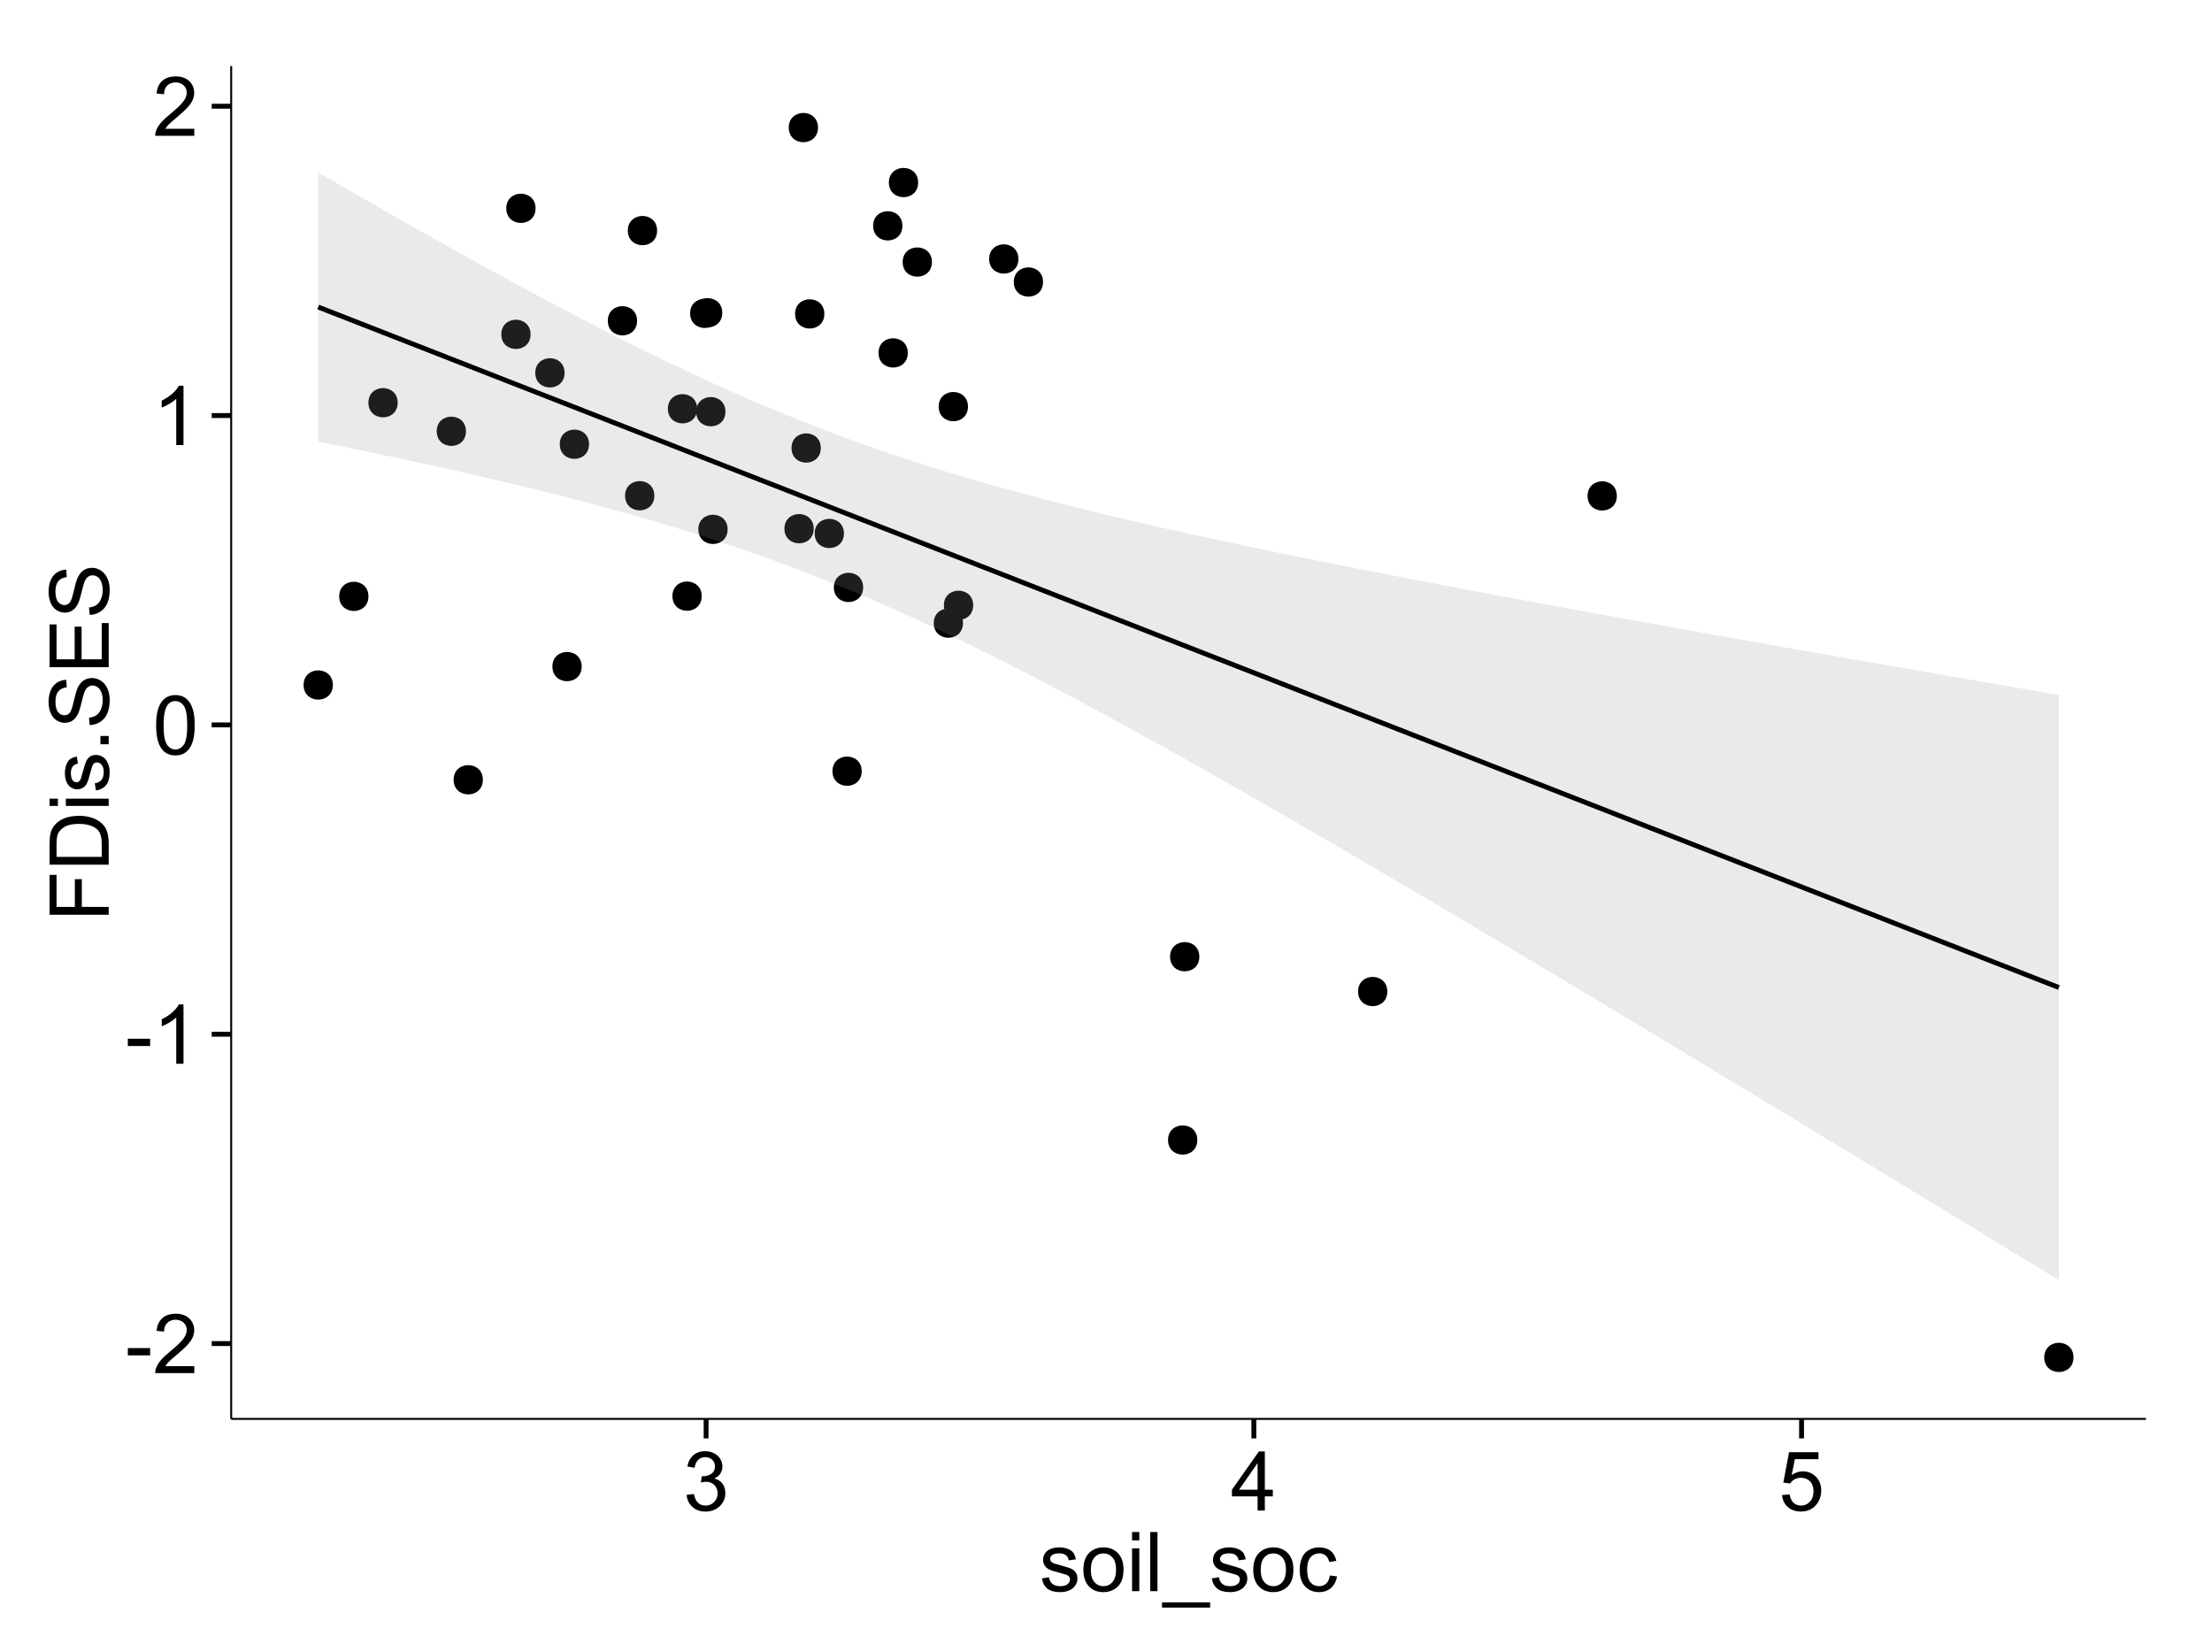 <?xml version="1.0" encoding="UTF-8"?>
<svg xmlns="http://www.w3.org/2000/svg" xmlns:xlink="http://www.w3.org/1999/xlink" width="482pt" height="360pt" viewBox="0 0 482 360" version="1.1">
<defs>
<g>
<symbol overflow="visible" id="glyph0-0">
<path style="stroke:none;" d="M 0.57 -3.867 L 0.57 -5.457 L 5.43 -5.457 L 5.43 -3.867 Z M 0.57 -3.867 "/>
</symbol>
<symbol overflow="visible" id="glyph0-1">
<path style="stroke:none;" d="M 9.062 -1.52 L 9.062 0 L 0.547 0 C 0.531 -0.379 0.594 -0.742 0.73 -1.098 C 0.945 -1.676 1.293 -2.25 1.77 -2.812 C 2.246 -3.375 2.934 -4.023 3.84 -4.766 C 5.238 -5.906 6.188 -6.816 6.68 -7.492 C 7.172 -8.16 7.418 -8.793 7.418 -9.395 C 7.418 -10.02 7.191 -10.551 6.746 -10.98 C 6.293 -11.41 5.711 -11.625 4.992 -11.629 C 4.23 -11.625 3.621 -11.395 3.164 -10.941 C 2.703 -10.48 2.469 -9.848 2.469 -9.043 L 0.844 -9.211 C 0.953 -10.422 1.371 -11.344 2.102 -11.984 C 2.824 -12.617 3.801 -12.938 5.027 -12.938 C 6.262 -12.938 7.238 -12.594 7.961 -11.91 C 8.68 -11.223 9.039 -10.371 9.043 -9.359 C 9.039 -8.84 8.934 -8.336 8.727 -7.84 C 8.512 -7.34 8.164 -6.812 7.676 -6.266 C 7.188 -5.711 6.375 -4.957 5.238 -4 C 4.285 -3.199 3.676 -2.66 3.41 -2.379 C 3.141 -2.094 2.918 -1.805 2.742 -1.52 Z M 9.062 -1.52 "/>
</symbol>
<symbol overflow="visible" id="glyph0-2">
<path style="stroke:none;" d="M 6.707 0 L 5.125 0 L 5.125 -10.082 C 4.742 -9.715 4.242 -9.352 3.625 -8.988 C 3.004 -8.625 2.449 -8.352 1.961 -8.172 L 1.961 -9.703 C 2.844 -10.117 3.617 -10.621 4.281 -11.215 C 4.941 -11.805 5.41 -12.379 5.688 -12.938 L 6.707 -12.938 Z M 6.707 0 "/>
</symbol>
<symbol overflow="visible" id="glyph0-3">
<path style="stroke:none;" d="M 0.746 -6.355 C 0.742 -7.875 0.898 -9.102 1.215 -10.031 C 1.527 -10.961 1.996 -11.676 2.613 -12.18 C 3.23 -12.684 4.008 -12.938 4.949 -12.938 C 5.637 -12.938 6.242 -12.797 6.766 -12.52 C 7.285 -12.238 7.715 -11.836 8.059 -11.316 C 8.395 -10.789 8.664 -10.152 8.859 -9.398 C 9.051 -8.645 9.145 -7.629 9.148 -6.355 C 9.145 -4.84 8.992 -3.617 8.684 -2.691 C 8.371 -1.762 7.906 -1.047 7.289 -0.539 C 6.672 -0.035 5.891 0.215 4.949 0.219 C 3.703 0.215 2.727 -0.227 2.023 -1.117 C 1.168 -2.188 0.742 -3.934 0.746 -6.355 Z M 2.375 -6.355 C 2.371 -4.234 2.621 -2.824 3.117 -2.129 C 3.609 -1.426 4.219 -1.078 4.949 -1.082 C 5.672 -1.078 6.281 -1.43 6.781 -2.137 C 7.273 -2.836 7.523 -4.242 7.523 -6.355 C 7.523 -8.473 7.273 -9.883 6.781 -10.582 C 6.281 -11.277 5.664 -11.625 4.93 -11.629 C 4.199 -11.625 3.621 -11.316 3.191 -10.703 C 2.645 -9.918 2.371 -8.469 2.375 -6.355 Z M 2.375 -6.355 "/>
</symbol>
<symbol overflow="visible" id="glyph0-4">
<path style="stroke:none;" d="M 0.758 -3.402 L 2.336 -3.613 C 2.516 -2.711 2.824 -2.062 3.266 -1.672 C 3.699 -1.273 4.23 -1.078 4.859 -1.082 C 5.602 -1.078 6.23 -1.336 6.746 -1.855 C 7.254 -2.367 7.512 -3.004 7.516 -3.77 C 7.512 -4.492 7.273 -5.094 6.801 -5.566 C 6.324 -6.035 5.723 -6.27 4.992 -6.273 C 4.691 -6.27 4.316 -6.211 3.875 -6.102 L 4.051 -7.488 C 4.152 -7.473 4.238 -7.465 4.305 -7.469 C 4.977 -7.465 5.582 -7.641 6.125 -7.996 C 6.66 -8.344 6.93 -8.887 6.934 -9.625 C 6.93 -10.199 6.734 -10.68 6.344 -11.062 C 5.949 -11.445 5.441 -11.637 4.824 -11.637 C 4.207 -11.637 3.695 -11.441 3.285 -11.055 C 2.875 -10.668 2.613 -10.09 2.496 -9.316 L 0.914 -9.598 C 1.105 -10.656 1.543 -11.477 2.23 -12.062 C 2.914 -12.645 3.766 -12.938 4.789 -12.938 C 5.488 -12.938 6.137 -12.785 6.73 -12.484 C 7.32 -12.18 7.773 -11.77 8.09 -11.25 C 8.402 -10.727 8.559 -10.172 8.562 -9.59 C 8.559 -9.031 8.41 -8.523 8.113 -8.066 C 7.812 -7.609 7.371 -7.246 6.785 -6.977 C 7.547 -6.801 8.137 -6.438 8.562 -5.883 C 8.98 -5.328 9.191 -4.633 9.195 -3.805 C 9.191 -2.676 8.781 -1.723 7.965 -0.945 C 7.141 -0.164 6.105 0.223 4.852 0.227 C 3.719 0.223 2.777 -0.109 2.035 -0.781 C 1.285 -1.453 0.859 -2.328 0.758 -3.402 Z M 0.758 -3.402 "/>
</symbol>
<symbol overflow="visible" id="glyph0-5">
<path style="stroke:none;" d="M 5.82 0 L 5.82 -3.086 L 0.227 -3.086 L 0.227 -4.535 L 6.109 -12.883 L 7.398 -12.883 L 7.398 -4.535 L 9.141 -4.535 L 9.141 -3.086 L 7.398 -3.086 L 7.398 0 Z M 5.82 -4.535 L 5.82 -10.344 L 1.785 -4.535 Z M 5.82 -4.535 "/>
</symbol>
<symbol overflow="visible" id="glyph0-6">
<path style="stroke:none;" d="M 0.746 -3.375 L 2.406 -3.516 C 2.527 -2.707 2.812 -2.098 3.266 -1.691 C 3.711 -1.281 4.254 -1.078 4.887 -1.082 C 5.648 -1.078 6.293 -1.363 6.82 -1.941 C 7.344 -2.512 7.605 -3.273 7.609 -4.227 C 7.605 -5.125 7.352 -5.84 6.848 -6.363 C 6.34 -6.883 5.676 -7.141 4.859 -7.145 C 4.344 -7.141 3.887 -7.027 3.48 -6.797 C 3.07 -6.566 2.746 -6.266 2.516 -5.898 L 1.027 -6.09 L 2.277 -12.711 L 8.684 -12.711 L 8.684 -11.195 L 3.543 -11.195 L 2.848 -7.734 C 3.621 -8.273 4.43 -8.543 5.281 -8.543 C 6.402 -8.543 7.352 -8.152 8.129 -7.371 C 8.898 -6.59 9.285 -5.586 9.289 -4.367 C 9.285 -3.195 8.945 -2.188 8.27 -1.344 C 7.441 -0.301 6.316 0.215 4.887 0.219 C 3.715 0.215 2.758 -0.109 2.016 -0.766 C 1.273 -1.418 0.848 -2.289 0.746 -3.375 Z M 0.746 -3.375 "/>
</symbol>
<symbol overflow="visible" id="glyph0-7">
<path style="stroke:none;" d="M 0.555 -2.785 L 2.117 -3.031 C 2.203 -2.402 2.449 -1.922 2.852 -1.59 C 3.25 -1.254 3.812 -1.09 4.535 -1.09 C 5.262 -1.09 5.801 -1.234 6.152 -1.531 C 6.504 -1.824 6.68 -2.172 6.68 -2.574 C 6.68 -2.926 6.523 -3.207 6.215 -3.418 C 5.996 -3.555 5.457 -3.734 4.598 -3.953 C 3.434 -4.246 2.629 -4.5 2.184 -4.715 C 1.734 -4.926 1.395 -5.223 1.164 -5.602 C 0.93 -5.98 0.812 -6.398 0.816 -6.855 C 0.812 -7.27 0.91 -7.652 1.102 -8.012 C 1.293 -8.363 1.551 -8.66 1.883 -8.895 C 2.125 -9.074 2.461 -9.227 2.887 -9.355 C 3.309 -9.48 3.766 -9.543 4.254 -9.547 C 4.984 -9.543 5.625 -9.438 6.184 -9.23 C 6.734 -9.016 7.145 -8.73 7.41 -8.371 C 7.672 -8.008 7.852 -7.527 7.953 -6.926 L 6.406 -6.715 C 6.332 -7.195 6.129 -7.57 5.793 -7.84 C 5.453 -8.105 4.977 -8.238 4.367 -8.242 C 3.637 -8.238 3.121 -8.117 2.812 -7.883 C 2.5 -7.641 2.344 -7.359 2.348 -7.039 C 2.344 -6.832 2.406 -6.648 2.539 -6.484 C 2.664 -6.312 2.867 -6.172 3.148 -6.062 C 3.301 -6.004 3.766 -5.871 4.543 -5.66 C 5.66 -5.359 6.441 -5.113 6.887 -4.926 C 7.324 -4.734 7.672 -4.457 7.926 -4.094 C 8.176 -3.73 8.301 -3.281 8.305 -2.742 C 8.301 -2.215 8.148 -1.719 7.844 -1.254 C 7.535 -0.785 7.09 -0.422 6.512 -0.172 C 5.926 0.086 5.27 0.211 4.543 0.211 C 3.328 0.211 2.406 -0.039 1.77 -0.543 C 1.133 -1.047 0.727 -1.793 0.555 -2.785 Z M 0.555 -2.785 "/>
</symbol>
<symbol overflow="visible" id="glyph0-8">
<path style="stroke:none;" d="M 0.598 -4.668 C 0.598 -6.391 1.078 -7.672 2.039 -8.508 C 2.84 -9.199 3.816 -9.543 4.977 -9.547 C 6.254 -9.543 7.305 -9.125 8.121 -8.285 C 8.934 -7.441 9.34 -6.277 9.344 -4.797 C 9.34 -3.594 9.16 -2.648 8.801 -1.961 C 8.441 -1.27 7.914 -0.734 7.227 -0.359 C 6.535 0.023 5.785 0.211 4.977 0.211 C 3.664 0.211 2.609 -0.207 1.805 -1.047 C 1 -1.883 0.598 -3.09 0.598 -4.668 Z M 2.223 -4.668 C 2.219 -3.469 2.48 -2.574 3.004 -1.98 C 3.523 -1.387 4.18 -1.09 4.977 -1.09 C 5.758 -1.09 6.41 -1.387 6.934 -1.984 C 7.453 -2.582 7.715 -3.492 7.719 -4.719 C 7.715 -5.871 7.453 -6.746 6.93 -7.344 C 6.402 -7.934 5.75 -8.23 4.977 -8.234 C 4.18 -8.23 3.523 -7.938 3.004 -7.348 C 2.48 -6.754 2.219 -5.859 2.223 -4.668 Z M 2.223 -4.668 "/>
</symbol>
<symbol overflow="visible" id="glyph0-9">
<path style="stroke:none;" d="M 1.195 -11.066 L 1.195 -12.883 L 2.777 -12.883 L 2.777 -11.066 Z M 1.195 0 L 1.195 -9.336 L 2.777 -9.336 L 2.777 0 Z M 1.195 0 "/>
</symbol>
<symbol overflow="visible" id="glyph0-10">
<path style="stroke:none;" d="M 1.152 0 L 1.152 -12.883 L 2.734 -12.883 L 2.734 0 Z M 1.152 0 "/>
</symbol>
<symbol overflow="visible" id="glyph0-11">
<path style="stroke:none;" d="M -0.273 3.578 L -0.273 2.434 L 10.211 2.434 L 10.211 3.578 Z M -0.273 3.578 "/>
</symbol>
<symbol overflow="visible" id="glyph0-12">
<path style="stroke:none;" d="M 7.277 -3.418 L 8.832 -3.219 C 8.66 -2.141 8.227 -1.301 7.527 -0.699 C 6.824 -0.09 5.965 0.211 4.949 0.211 C 3.668 0.211 2.641 -0.203 1.867 -1.039 C 1.09 -1.871 0.703 -3.07 0.703 -4.633 C 0.703 -5.637 0.867 -6.52 1.203 -7.277 C 1.531 -8.031 2.039 -8.598 2.727 -8.977 C 3.406 -9.355 4.152 -9.543 4.957 -9.547 C 5.969 -9.543 6.797 -9.289 7.441 -8.777 C 8.086 -8.262 8.5 -7.531 8.684 -6.594 L 7.145 -6.355 C 6.996 -6.98 6.738 -7.453 6.367 -7.77 C 5.992 -8.082 5.543 -8.238 5.02 -8.242 C 4.219 -8.238 3.57 -7.953 3.074 -7.387 C 2.574 -6.812 2.324 -5.91 2.328 -4.676 C 2.324 -3.422 2.566 -2.508 3.047 -1.941 C 3.527 -1.371 4.152 -1.09 4.93 -1.09 C 5.547 -1.09 6.066 -1.277 6.484 -1.66 C 6.898 -2.039 7.164 -2.625 7.277 -3.418 Z M 7.277 -3.418 "/>
</symbol>
<symbol overflow="visible" id="glyph1-0">
<path style="stroke:none;" d="M 0 -1.477 L -12.883 -1.477 L -12.883 -10.168 L -11.363 -10.168 L -11.363 -3.184 L -7.375 -3.184 L -7.375 -9.227 L -5.852 -9.227 L -5.852 -3.184 L 0 -3.18 Z M 0 -1.477 "/>
</symbol>
<symbol overflow="visible" id="glyph1-1">
<path style="stroke:none;" d="M 0 -1.391 L -12.883 -1.391 L -12.883 -5.828 C -12.879 -6.828 -12.816 -7.594 -12.699 -8.121 C -12.527 -8.855 -12.223 -9.484 -11.777 -10.012 C -11.199 -10.688 -10.465 -11.195 -9.574 -11.535 C -8.68 -11.867 -7.656 -12.035 -6.512 -12.039 C -5.527 -12.035 -4.66 -11.922 -3.91 -11.695 C -3.152 -11.469 -2.527 -11.176 -2.035 -10.816 C -1.535 -10.457 -1.145 -10.066 -0.863 -9.645 C -0.574 -9.219 -0.359 -8.703 -0.219 -8.105 C -0.07 -7.504 0 -6.816 0 -6.039 Z M -1.52 -3.094 L -1.52 -5.844 C -1.516 -6.688 -1.598 -7.355 -1.758 -7.844 C -1.914 -8.324 -2.137 -8.711 -2.426 -9 C -2.828 -9.402 -3.371 -9.715 -4.055 -9.941 C -4.734 -10.164 -5.562 -10.277 -6.539 -10.281 C -7.887 -10.277 -8.922 -10.055 -9.645 -9.617 C -10.367 -9.172 -10.852 -8.637 -11.102 -8.008 C -11.273 -7.547 -11.359 -6.812 -11.363 -5.801 L -11.363 -3.094 Z M -1.52 -3.094 "/>
</symbol>
<symbol overflow="visible" id="glyph1-2">
<path style="stroke:none;" d="M -11.066 -1.195 L -12.883 -1.195 L -12.883 -2.777 L -11.066 -2.777 Z M 0 -1.195 L -9.336 -1.195 L -9.336 -2.777 L 0 -2.777 Z M 0 -1.195 "/>
</symbol>
<symbol overflow="visible" id="glyph1-3">
<path style="stroke:none;" d="M -2.785 -0.555 L -3.031 -2.117 C -2.402 -2.203 -1.922 -2.449 -1.59 -2.852 C -1.254 -3.25 -1.09 -3.812 -1.09 -4.535 C -1.09 -5.262 -1.234 -5.801 -1.531 -6.152 C -1.824 -6.504 -2.172 -6.68 -2.574 -6.68 C -2.926 -6.68 -3.207 -6.523 -3.418 -6.215 C -3.555 -5.996 -3.734 -5.457 -3.953 -4.598 C -4.246 -3.434 -4.5 -2.629 -4.715 -2.184 C -4.926 -1.734 -5.223 -1.395 -5.602 -1.164 C -5.98 -0.93 -6.398 -0.812 -6.855 -0.816 C -7.27 -0.812 -7.652 -0.91 -8.012 -1.102 C -8.363 -1.293 -8.66 -1.551 -8.895 -1.883 C -9.074 -2.125 -9.227 -2.461 -9.355 -2.887 C -9.48 -3.309 -9.543 -3.766 -9.547 -4.254 C -9.543 -4.984 -9.438 -5.625 -9.23 -6.184 C -9.016 -6.734 -8.73 -7.145 -8.371 -7.41 C -8.008 -7.672 -7.527 -7.852 -6.926 -7.953 L -6.715 -6.406 C -7.195 -6.332 -7.57 -6.129 -7.84 -5.797 C -8.105 -5.457 -8.238 -4.98 -8.242 -4.367 C -8.238 -3.637 -8.117 -3.121 -7.883 -2.812 C -7.641 -2.5 -7.359 -2.344 -7.039 -2.348 C -6.832 -2.344 -6.648 -2.406 -6.484 -2.539 C -6.312 -2.664 -6.172 -2.867 -6.062 -3.148 C -6.004 -3.301 -5.871 -3.766 -5.66 -4.543 C -5.359 -5.66 -5.113 -6.441 -4.926 -6.887 C -4.734 -7.324 -4.457 -7.672 -4.094 -7.926 C -3.73 -8.176 -3.281 -8.301 -2.742 -8.305 C -2.211 -8.301 -1.711 -8.148 -1.25 -7.844 C -0.781 -7.535 -0.422 -7.09 -0.172 -6.512 C 0.086 -5.926 0.211 -5.27 0.211 -4.543 C 0.211 -3.328 -0.039 -2.406 -0.543 -1.77 C -1.047 -1.133 -1.793 -0.727 -2.785 -0.555 Z M -2.785 -0.555 "/>
</symbol>
<symbol overflow="visible" id="glyph1-4">
<path style="stroke:none;" d="M 0 -1.633 L -1.801 -1.633 L -1.801 -3.438 L 0 -3.438 Z M 0 -1.633 "/>
</symbol>
<symbol overflow="visible" id="glyph1-5">
<path style="stroke:none;" d="M -4.141 -0.809 L -4.281 -2.418 C -3.633 -2.492 -3.102 -2.668 -2.691 -2.949 C -2.277 -3.223 -1.945 -3.656 -1.691 -4.246 C -1.434 -4.828 -1.305 -5.488 -1.309 -6.223 C -1.305 -6.871 -1.402 -7.445 -1.598 -7.945 C -1.789 -8.441 -2.055 -8.809 -2.395 -9.055 C -2.727 -9.297 -3.094 -9.422 -3.496 -9.422 C -3.898 -9.422 -4.25 -9.305 -4.555 -9.07 C -4.852 -8.836 -5.105 -8.449 -5.316 -7.91 C -5.449 -7.562 -5.66 -6.797 -5.945 -5.613 C -6.227 -4.43 -6.496 -3.602 -6.75 -3.129 C -7.07 -2.512 -7.469 -2.051 -7.949 -1.754 C -8.422 -1.449 -8.957 -1.301 -9.555 -1.301 C -10.203 -1.301 -10.812 -1.484 -11.379 -1.855 C -11.941 -2.223 -12.367 -2.762 -12.664 -3.473 C -12.953 -4.18 -13.102 -4.969 -13.105 -5.836 C -13.102 -6.789 -12.945 -7.629 -12.641 -8.363 C -12.328 -9.09 -11.879 -9.652 -11.285 -10.043 C -10.688 -10.434 -10.008 -10.645 -9.254 -10.68 L -9.133 -9.043 C -9.941 -8.953 -10.555 -8.656 -10.977 -8.152 C -11.391 -7.641 -11.602 -6.895 -11.602 -5.906 C -11.602 -4.875 -11.41 -4.121 -11.035 -3.652 C -10.652 -3.176 -10.199 -2.941 -9.668 -2.945 C -9.203 -2.941 -8.82 -3.109 -8.523 -3.445 C -8.223 -3.773 -7.918 -4.629 -7.605 -6.016 C -7.293 -7.398 -7.02 -8.348 -6.785 -8.867 C -6.438 -9.613 -5.996 -10.168 -5.469 -10.527 C -4.938 -10.883 -4.328 -11.062 -3.637 -11.066 C -2.949 -11.062 -2.305 -10.867 -1.699 -10.477 C -1.09 -10.082 -0.617 -9.516 -0.285 -8.781 C 0.051 -8.043 0.215 -7.215 0.219 -6.301 C 0.215 -5.133 0.051 -4.156 -0.289 -3.371 C -0.625 -2.578 -1.137 -1.961 -1.824 -1.516 C -2.504 -1.066 -3.277 -0.832 -4.141 -0.809 Z M -4.141 -0.809 "/>
</symbol>
<symbol overflow="visible" id="glyph1-6">
<path style="stroke:none;" d="M 0 -1.422 L -12.883 -1.426 L -12.883 -10.742 L -11.363 -10.742 L -11.363 -3.129 L -7.418 -3.129 L -7.418 -10.258 L -5.906 -10.258 L -5.906 -3.129 L -1.52 -3.129 L -1.52 -11.039 L 0 -11.039 Z M 0 -1.422 "/>
</symbol>
</g>
<clipPath id="clip1">
  <path d="M 50.375 14.398 L 468.598 14.398 L 468.598 310.164 L 50.375 310.164 Z M 50.375 14.398 "/>
</clipPath>
</defs>
<g id="surface4561">
<rect x="0" y="0" width="482" height="360" style="fill:rgb(100%,100%,100%);fill-opacity:1;stroke:none;"/>
<rect x="0" y="0" width="482" height="360" style="fill:rgb(100%,100%,100%);fill-opacity:1;stroke:none;"/>
<path style="fill:none;stroke-width:1.063;stroke-linecap:round;stroke-linejoin:round;stroke:rgb(100%,100%,100%);stroke-opacity:1;stroke-miterlimit:10;" d="M 0 360 L 482 360 L 482 0 L 0 0 Z M 0 360 "/>
<g clip-path="url(#clip1)" clip-rule="nonzero">
<path style=" stroke:none;fill-rule:nonzero;fill:rgb(100%,100%,100%);fill-opacity:1;" d="M 50.375 309.168 L 467.598 309.168 L 467.598 14.402 L 50.375 14.402 Z M 50.375 309.168 "/>
<path style=" stroke:none;fill-rule:nonzero;fill:rgb(0%,0%,0%);fill-opacity:1;" d="M 301.238 216.047 C 301.238 218.879 296.984 218.879 296.984 216.047 C 296.984 213.211 301.238 213.211 301.238 216.047 "/>
<path style=" stroke:none;fill-rule:nonzero;fill:rgb(0%,0%,0%);fill-opacity:1;" d="M 202.008 57.102 C 202.008 59.934 197.758 59.934 197.758 57.102 C 197.758 54.266 202.008 54.266 202.008 57.102 "/>
<path style=" stroke:none;fill-rule:nonzero;fill:rgb(0%,0%,0%);fill-opacity:1;" d="M 210.992 131.887 C 210.992 134.723 206.738 134.723 206.738 131.887 C 206.738 129.055 210.992 129.055 210.992 131.887 "/>
<path style=" stroke:none;fill-rule:nonzero;fill:rgb(0%,0%,0%);fill-opacity:1;" d="M 226.219 61.449 C 226.219 64.281 221.969 64.281 221.969 61.449 C 221.969 58.613 226.219 58.613 226.219 61.449 "/>
<path style=" stroke:none;fill-rule:nonzero;fill:rgb(0%,0%,0%);fill-opacity:1;" d="M 137.758 69.898 C 137.758 72.73 133.508 72.73 133.508 69.898 C 133.508 67.062 137.758 67.062 137.758 69.898 "/>
<path style=" stroke:none;fill-rule:nonzero;fill:rgb(0%,0%,0%);fill-opacity:1;" d="M 121.957 81.238 C 121.957 84.074 117.703 84.074 117.703 81.238 C 117.703 78.406 121.957 78.406 121.957 81.238 "/>
<path style=" stroke:none;fill-rule:nonzero;fill:rgb(0%,0%,0%);fill-opacity:1;" d="M 142.121 50.246 C 142.121 53.078 137.867 53.078 137.867 50.246 C 137.867 47.41 142.121 47.41 142.121 50.246 "/>
<path style=" stroke:none;fill-rule:nonzero;fill:rgb(0%,0%,0%);fill-opacity:1;" d="M 260.277 208.457 C 260.277 211.293 256.023 211.293 256.023 208.457 C 256.023 205.621 260.277 205.621 260.277 208.457 "/>
<path style=" stroke:none;fill-rule:nonzero;fill:rgb(0%,0%,0%);fill-opacity:1;" d="M 177.184 27.797 C 177.184 30.633 172.934 30.633 172.934 27.797 C 172.934 24.965 177.184 24.965 177.184 27.797 "/>
<path style=" stroke:none;fill-rule:nonzero;fill:rgb(0%,0%,0%);fill-opacity:1;" d="M 104.152 169.906 C 104.152 172.742 99.902 172.742 99.902 169.906 C 99.902 167.07 104.152 167.07 104.152 169.906 "/>
<path style=" stroke:none;fill-rule:nonzero;fill:rgb(0%,0%,0%);fill-opacity:1;" d="M 177.789 97.617 C 177.789 100.453 173.535 100.453 173.535 97.617 C 173.535 94.785 177.789 94.785 177.789 97.617 "/>
<path style=" stroke:none;fill-rule:nonzero;fill:rgb(0%,0%,0%);fill-opacity:1;" d="M 199.004 39.777 C 199.004 42.609 194.75 42.609 194.75 39.777 C 194.75 36.941 199.004 36.941 199.004 39.777 "/>
<path style=" stroke:none;fill-rule:nonzero;fill:rgb(0%,0%,0%);fill-opacity:1;" d="M 115.633 45.391 C 115.633 48.227 111.383 48.227 111.383 45.391 C 111.383 42.559 115.633 42.559 115.633 45.391 "/>
<path style=" stroke:none;fill-rule:nonzero;fill:rgb(0%,0%,0%);fill-opacity:1;" d="M 209.859 88.598 C 209.859 91.434 205.605 91.434 205.605 88.598 C 205.605 85.766 209.859 85.766 209.859 88.598 "/>
<path style=" stroke:none;fill-rule:nonzero;fill:rgb(0%,0%,0%);fill-opacity:1;" d="M 141.516 108.016 C 141.516 110.852 137.266 110.852 137.266 108.016 C 137.266 105.184 141.516 105.184 141.516 108.016 "/>
<path style=" stroke:none;fill-rule:nonzero;fill:rgb(0%,0%,0%);fill-opacity:1;" d="M 196.746 76.898 C 196.746 79.73 192.492 79.73 192.492 76.898 C 192.492 74.062 196.746 74.062 196.746 76.898 "/>
<path style=" stroke:none;fill-rule:nonzero;fill:rgb(0%,0%,0%);fill-opacity:1;" d="M 150.848 89.07 C 150.848 91.902 146.594 91.902 146.594 89.07 C 146.594 86.234 150.848 86.234 150.848 89.07 "/>
<path style=" stroke:none;fill-rule:nonzero;fill:rgb(0%,0%,0%);fill-opacity:1;" d="M 182.832 116.234 C 182.832 119.07 178.578 119.07 178.578 116.234 C 178.578 113.402 182.832 113.402 182.832 116.234 "/>
<path style=" stroke:none;fill-rule:nonzero;fill:rgb(0%,0%,0%);fill-opacity:1;" d="M 125.688 145.242 C 125.688 148.078 121.438 148.078 121.438 145.242 C 121.438 142.41 125.688 142.41 125.688 145.242 "/>
<path style=" stroke:none;fill-rule:nonzero;fill:rgb(0%,0%,0%);fill-opacity:1;" d="M 186.707 168.039 C 186.707 170.875 182.453 170.875 182.453 168.039 C 182.453 165.203 186.707 165.203 186.707 168.039 "/>
<path style=" stroke:none;fill-rule:nonzero;fill:rgb(0%,0%,0%);fill-opacity:1;" d="M 220.852 56.43 C 220.852 59.266 216.602 59.266 216.602 56.43 C 216.602 53.594 220.852 53.594 220.852 56.43 "/>
<path style=" stroke:none;fill-rule:nonzero;fill:rgb(0%,0%,0%);fill-opacity:1;" d="M 259.836 248.398 C 259.836 251.234 255.582 251.234 255.582 248.398 C 255.582 245.566 259.836 245.566 259.836 248.398 "/>
<path style=" stroke:none;fill-rule:nonzero;fill:rgb(0%,0%,0%);fill-opacity:1;" d="M 156.32 68.148 C 156.32 70.984 152.07 70.984 152.07 68.148 C 152.07 65.312 156.32 65.312 156.32 68.148 "/>
<path style=" stroke:none;fill-rule:nonzero;fill:rgb(0%,0%,0%);fill-opacity:1;" d="M 176.246 115.199 C 176.246 118.031 171.996 118.031 171.996 115.199 C 171.996 112.363 176.246 112.363 176.246 115.199 "/>
<path style=" stroke:none;fill-rule:nonzero;fill:rgb(0%,0%,0%);fill-opacity:1;" d="M 450.762 295.77 C 450.762 298.602 446.508 298.602 446.508 295.77 C 446.508 292.934 450.762 292.934 450.762 295.77 "/>
<path style=" stroke:none;fill-rule:nonzero;fill:rgb(0%,0%,0%);fill-opacity:1;" d="M 351.25 108.055 C 351.25 110.891 346.996 110.891 346.996 108.055 C 346.996 105.219 351.25 105.219 351.25 108.055 "/>
<path style=" stroke:none;fill-rule:nonzero;fill:rgb(0%,0%,0%);fill-opacity:1;" d="M 178.566 68.402 C 178.566 71.234 174.312 71.234 174.312 68.402 C 174.312 65.566 178.566 65.566 178.566 68.402 "/>
<path style=" stroke:none;fill-rule:nonzero;fill:rgb(0%,0%,0%);fill-opacity:1;" d="M 151.84 129.895 C 151.84 132.727 147.586 132.727 147.586 129.895 C 147.586 127.059 151.84 127.059 151.84 129.895 "/>
<path style=" stroke:none;fill-rule:nonzero;fill:rgb(0%,0%,0%);fill-opacity:1;" d="M 85.594 87.75 C 85.594 90.586 81.34 90.586 81.34 87.75 C 81.34 84.914 85.594 84.914 85.594 87.75 "/>
<path style=" stroke:none;fill-rule:nonzero;fill:rgb(0%,0%,0%);fill-opacity:1;" d="M 71.469 149.254 C 71.469 152.09 67.215 152.09 67.215 149.254 C 67.215 146.418 71.469 146.418 71.469 149.254 "/>
<path style=" stroke:none;fill-rule:nonzero;fill:rgb(0%,0%,0%);fill-opacity:1;" d="M 208.777 135.777 C 208.777 138.609 204.523 138.609 204.523 135.777 C 204.523 132.941 208.777 132.941 208.777 135.777 "/>
<path style=" stroke:none;fill-rule:nonzero;fill:rgb(0%,0%,0%);fill-opacity:1;" d="M 187.016 127.996 C 187.016 130.828 182.766 130.828 182.766 127.996 C 182.766 125.16 187.016 125.16 187.016 127.996 "/>
<path style=" stroke:none;fill-rule:nonzero;fill:rgb(0%,0%,0%);fill-opacity:1;" d="M 114.547 72.852 C 114.547 75.688 110.297 75.688 110.297 72.852 C 110.297 70.02 114.547 70.02 114.547 72.852 "/>
<path style=" stroke:none;fill-rule:nonzero;fill:rgb(0%,0%,0%);fill-opacity:1;" d="M 79.223 129.945 C 79.223 132.777 74.973 132.777 74.973 129.945 C 74.973 127.109 79.223 127.109 79.223 129.945 "/>
<path style=" stroke:none;fill-rule:nonzero;fill:rgb(0%,0%,0%);fill-opacity:1;" d="M 155.691 68.277 C 155.691 71.109 151.441 71.109 151.441 68.277 C 151.441 65.441 155.691 65.441 155.691 68.277 "/>
<path style=" stroke:none;fill-rule:nonzero;fill:rgb(0%,0%,0%);fill-opacity:1;" d="M 157.488 115.344 C 157.488 118.18 153.238 118.18 153.238 115.344 C 153.238 112.508 157.488 112.508 157.488 115.344 "/>
<path style=" stroke:none;fill-rule:nonzero;fill:rgb(0%,0%,0%);fill-opacity:1;" d="M 195.574 49.211 C 195.574 52.043 191.32 52.043 191.32 49.211 C 191.32 46.375 195.574 46.375 195.574 49.211 "/>
<path style=" stroke:none;fill-rule:nonzero;fill:rgb(0%,0%,0%);fill-opacity:1;" d="M 127.289 96.793 C 127.289 99.629 123.035 99.629 123.035 96.793 C 123.035 93.957 127.289 93.957 127.289 96.793 "/>
<path style=" stroke:none;fill-rule:nonzero;fill:rgb(0%,0%,0%);fill-opacity:1;" d="M 100.473 93.973 C 100.473 96.809 96.223 96.809 96.223 93.973 C 96.223 91.141 100.473 91.141 100.473 93.973 "/>
<path style=" stroke:none;fill-rule:nonzero;fill:rgb(0%,0%,0%);fill-opacity:1;" d="M 157.012 89.703 C 157.012 92.539 152.762 92.539 152.762 89.703 C 152.762 86.867 157.012 86.867 157.012 89.703 "/>
<path style=" stroke:none;fill-rule:nonzero;fill:rgb(0%,0%,0%);fill-opacity:1;" d="M 302.301 216.047 C 302.301 220.297 295.922 220.297 295.922 216.047 C 295.922 211.793 302.301 211.793 302.301 216.047 "/>
<path style=" stroke:none;fill-rule:nonzero;fill:rgb(0%,0%,0%);fill-opacity:1;" d="M 203.07 57.102 C 203.07 61.352 196.695 61.352 196.695 57.102 C 196.695 52.848 203.07 52.848 203.07 57.102 "/>
<path style=" stroke:none;fill-rule:nonzero;fill:rgb(0%,0%,0%);fill-opacity:1;" d="M 212.055 131.887 C 212.055 136.141 205.676 136.141 205.676 131.887 C 205.676 127.637 212.055 127.637 212.055 131.887 "/>
<path style=" stroke:none;fill-rule:nonzero;fill:rgb(0%,0%,0%);fill-opacity:1;" d="M 227.281 61.449 C 227.281 65.699 220.906 65.699 220.906 61.449 C 220.906 57.195 227.281 57.195 227.281 61.449 "/>
<path style=" stroke:none;fill-rule:nonzero;fill:rgb(0%,0%,0%);fill-opacity:1;" d="M 138.82 69.898 C 138.82 74.148 132.445 74.148 132.445 69.898 C 132.445 65.645 138.82 65.645 138.82 69.898 "/>
<path style=" stroke:none;fill-rule:nonzero;fill:rgb(0%,0%,0%);fill-opacity:1;" d="M 123.02 81.238 C 123.02 85.492 116.641 85.492 116.641 81.238 C 116.641 76.988 123.02 76.988 123.02 81.238 "/>
<path style=" stroke:none;fill-rule:nonzero;fill:rgb(0%,0%,0%);fill-opacity:1;" d="M 143.184 50.246 C 143.184 54.496 136.805 54.496 136.805 50.246 C 136.805 45.992 143.184 45.992 143.184 50.246 "/>
<path style=" stroke:none;fill-rule:nonzero;fill:rgb(0%,0%,0%);fill-opacity:1;" d="M 261.34 208.457 C 261.34 212.711 254.961 212.711 254.961 208.457 C 254.961 204.207 261.34 204.207 261.34 208.457 "/>
<path style=" stroke:none;fill-rule:nonzero;fill:rgb(0%,0%,0%);fill-opacity:1;" d="M 178.246 27.797 C 178.246 32.051 171.871 32.051 171.871 27.797 C 171.871 23.547 178.246 23.547 178.246 27.797 "/>
<path style=" stroke:none;fill-rule:nonzero;fill:rgb(0%,0%,0%);fill-opacity:1;" d="M 105.219 169.906 C 105.219 174.16 98.84 174.16 98.84 169.906 C 98.84 165.656 105.219 165.656 105.219 169.906 "/>
<path style=" stroke:none;fill-rule:nonzero;fill:rgb(0%,0%,0%);fill-opacity:1;" d="M 178.852 97.617 C 178.852 101.871 172.473 101.871 172.473 97.617 C 172.473 93.367 178.852 93.367 178.852 97.617 "/>
<path style=" stroke:none;fill-rule:nonzero;fill:rgb(0%,0%,0%);fill-opacity:1;" d="M 200.066 39.777 C 200.066 44.027 193.688 44.027 193.688 39.777 C 193.688 35.523 200.066 35.523 200.066 39.777 "/>
<path style=" stroke:none;fill-rule:nonzero;fill:rgb(0%,0%,0%);fill-opacity:1;" d="M 116.699 45.391 C 116.699 49.645 110.32 49.645 110.32 45.391 C 110.32 41.141 116.699 41.141 116.699 45.391 "/>
<path style=" stroke:none;fill-rule:nonzero;fill:rgb(0%,0%,0%);fill-opacity:1;" d="M 210.922 88.598 C 210.922 92.852 204.543 92.852 204.543 88.598 C 204.543 84.348 210.922 84.348 210.922 88.598 "/>
<path style=" stroke:none;fill-rule:nonzero;fill:rgb(0%,0%,0%);fill-opacity:1;" d="M 142.582 108.016 C 142.582 112.27 136.203 112.27 136.203 108.016 C 136.203 103.766 142.582 103.766 142.582 108.016 "/>
<path style=" stroke:none;fill-rule:nonzero;fill:rgb(0%,0%,0%);fill-opacity:1;" d="M 197.809 76.898 C 197.809 81.148 191.43 81.148 191.43 76.898 C 191.43 72.645 197.809 72.645 197.809 76.898 "/>
<path style=" stroke:none;fill-rule:nonzero;fill:rgb(0%,0%,0%);fill-opacity:1;" d="M 151.91 89.07 C 151.91 93.32 145.531 93.32 145.531 89.07 C 145.531 84.816 151.91 84.816 151.91 89.07 "/>
<path style=" stroke:none;fill-rule:nonzero;fill:rgb(0%,0%,0%);fill-opacity:1;" d="M 183.895 116.234 C 183.895 120.488 177.516 120.488 177.516 116.234 C 177.516 111.984 183.895 111.984 183.895 116.234 "/>
<path style=" stroke:none;fill-rule:nonzero;fill:rgb(0%,0%,0%);fill-opacity:1;" d="M 126.75 145.242 C 126.75 149.496 120.371 149.496 120.371 145.242 C 120.371 140.992 126.75 140.992 126.75 145.242 "/>
<path style=" stroke:none;fill-rule:nonzero;fill:rgb(0%,0%,0%);fill-opacity:1;" d="M 187.77 168.039 C 187.77 172.289 181.391 172.289 181.391 168.039 C 181.391 163.785 187.77 163.785 187.77 168.039 "/>
<path style=" stroke:none;fill-rule:nonzero;fill:rgb(0%,0%,0%);fill-opacity:1;" d="M 221.914 56.43 C 221.914 60.68 215.539 60.68 215.539 56.43 C 215.539 52.176 221.914 52.176 221.914 56.43 "/>
<path style=" stroke:none;fill-rule:nonzero;fill:rgb(0%,0%,0%);fill-opacity:1;" d="M 260.898 248.398 C 260.898 252.652 254.52 252.652 254.52 248.398 C 254.52 244.148 260.898 244.148 260.898 248.398 "/>
<path style=" stroke:none;fill-rule:nonzero;fill:rgb(0%,0%,0%);fill-opacity:1;" d="M 157.387 68.148 C 157.387 72.402 151.008 72.402 151.008 68.148 C 151.008 63.898 157.387 63.898 157.387 68.148 "/>
<path style=" stroke:none;fill-rule:nonzero;fill:rgb(0%,0%,0%);fill-opacity:1;" d="M 177.309 115.199 C 177.309 119.449 170.93 119.449 170.93 115.199 C 170.93 110.945 177.309 110.945 177.309 115.199 "/>
<path style=" stroke:none;fill-rule:nonzero;fill:rgb(0%,0%,0%);fill-opacity:1;" d="M 451.824 295.77 C 451.824 300.02 445.445 300.02 445.445 295.77 C 445.445 291.516 451.824 291.516 451.824 295.77 "/>
<path style=" stroke:none;fill-rule:nonzero;fill:rgb(0%,0%,0%);fill-opacity:1;" d="M 352.312 108.055 C 352.312 112.309 345.934 112.309 345.934 108.055 C 345.934 103.805 352.312 103.805 352.312 108.055 "/>
<path style=" stroke:none;fill-rule:nonzero;fill:rgb(0%,0%,0%);fill-opacity:1;" d="M 179.629 68.402 C 179.629 72.652 173.25 72.652 173.25 68.402 C 173.25 64.148 179.629 64.148 179.629 68.402 "/>
<path style=" stroke:none;fill-rule:nonzero;fill:rgb(0%,0%,0%);fill-opacity:1;" d="M 152.902 129.895 C 152.902 134.145 146.523 134.145 146.523 129.895 C 146.523 125.641 152.902 125.641 152.902 129.895 "/>
<path style=" stroke:none;fill-rule:nonzero;fill:rgb(0%,0%,0%);fill-opacity:1;" d="M 86.656 87.75 C 86.656 92 80.277 92 80.277 87.75 C 80.277 83.496 86.656 83.496 86.656 87.75 "/>
<path style=" stroke:none;fill-rule:nonzero;fill:rgb(0%,0%,0%);fill-opacity:1;" d="M 72.531 149.254 C 72.531 153.508 66.152 153.508 66.152 149.254 C 66.152 145.004 72.531 145.004 72.531 149.254 "/>
<path style=" stroke:none;fill-rule:nonzero;fill:rgb(0%,0%,0%);fill-opacity:1;" d="M 209.84 135.777 C 209.84 140.027 203.461 140.027 203.461 135.777 C 203.461 131.523 209.84 131.523 209.84 135.777 "/>
<path style=" stroke:none;fill-rule:nonzero;fill:rgb(0%,0%,0%);fill-opacity:1;" d="M 188.082 127.996 C 188.082 132.246 181.703 132.246 181.703 127.996 C 181.703 123.742 188.082 123.742 188.082 127.996 "/>
<path style=" stroke:none;fill-rule:nonzero;fill:rgb(0%,0%,0%);fill-opacity:1;" d="M 115.613 72.852 C 115.613 77.105 109.234 77.105 109.234 72.852 C 109.234 68.602 115.613 68.602 115.613 72.852 "/>
<path style=" stroke:none;fill-rule:nonzero;fill:rgb(0%,0%,0%);fill-opacity:1;" d="M 80.285 129.945 C 80.285 134.195 73.91 134.195 73.91 129.945 C 73.91 125.691 80.285 125.691 80.285 129.945 "/>
<path style=" stroke:none;fill-rule:nonzero;fill:rgb(0%,0%,0%);fill-opacity:1;" d="M 156.758 68.277 C 156.758 72.527 150.379 72.527 150.379 68.277 C 150.379 64.023 156.758 64.023 156.758 68.277 "/>
<path style=" stroke:none;fill-rule:nonzero;fill:rgb(0%,0%,0%);fill-opacity:1;" d="M 158.551 115.344 C 158.551 119.598 152.172 119.598 152.172 115.344 C 152.172 111.094 158.551 111.094 158.551 115.344 "/>
<path style=" stroke:none;fill-rule:nonzero;fill:rgb(0%,0%,0%);fill-opacity:1;" d="M 196.637 49.211 C 196.637 53.461 190.258 53.461 190.258 49.211 C 190.258 44.957 196.637 44.957 196.637 49.211 "/>
<path style=" stroke:none;fill-rule:nonzero;fill:rgb(0%,0%,0%);fill-opacity:1;" d="M 128.352 96.793 C 128.352 101.043 121.973 101.043 121.973 96.793 C 121.973 92.539 128.352 92.539 128.352 96.793 "/>
<path style=" stroke:none;fill-rule:nonzero;fill:rgb(0%,0%,0%);fill-opacity:1;" d="M 101.535 93.973 C 101.535 98.227 95.16 98.227 95.16 93.973 C 95.16 89.723 101.535 89.723 101.535 93.973 "/>
<path style=" stroke:none;fill-rule:nonzero;fill:rgb(0%,0%,0%);fill-opacity:1;" d="M 158.074 89.703 C 158.074 93.957 151.695 93.957 151.695 89.703 C 151.695 85.453 158.074 85.453 158.074 89.703 "/>
<path style=" stroke:none;fill-rule:nonzero;fill:rgb(60%,60%,60%);fill-opacity:0.2;" d="M 69.34 37.586 L 74.141 40.359 L 78.945 43.121 L 83.746 45.867 L 88.547 48.598 L 93.348 51.309 L 98.148 54 L 102.949 56.668 L 107.75 59.309 L 112.551 61.926 L 117.352 64.512 L 122.152 67.066 L 126.957 69.582 L 131.758 72.059 L 136.559 74.488 L 141.359 76.871 L 146.16 79.203 L 150.961 81.477 L 155.762 83.691 L 160.562 85.84 L 165.363 87.922 L 170.168 89.934 L 174.969 91.875 L 179.77 93.742 L 184.57 95.539 L 189.371 97.262 L 194.172 98.918 L 198.973 100.508 L 203.773 102.031 L 208.574 103.496 L 213.375 104.906 L 218.18 106.266 L 222.98 107.574 L 227.781 108.844 L 232.582 110.07 L 237.383 111.266 L 242.184 112.422 L 246.984 113.555 L 251.785 114.656 L 256.586 115.738 L 261.391 116.797 L 266.191 117.832 L 270.992 118.855 L 275.793 119.859 L 280.594 120.848 L 285.395 121.824 L 290.195 122.785 L 294.996 123.738 L 299.797 124.68 L 304.598 125.613 L 309.402 126.535 L 314.203 127.453 L 319.004 128.363 L 323.805 129.266 L 328.605 130.16 L 333.406 131.051 L 338.207 131.938 L 343.008 132.816 L 347.809 133.691 L 352.613 134.562 L 357.414 135.43 L 367.016 137.156 L 376.617 138.867 L 381.418 139.719 L 391.02 141.414 L 395.82 142.258 L 400.625 143.098 L 405.426 143.938 L 419.828 146.445 L 429.43 148.109 L 439.031 149.766 L 443.836 150.59 L 448.637 151.418 L 448.637 278.93 L 443.836 276 L 439.031 273.074 L 434.23 270.145 L 415.027 258.457 L 410.227 255.539 L 400.625 249.711 L 395.82 246.797 L 391.02 243.887 L 381.418 238.074 L 376.617 235.172 L 367.016 229.375 L 357.414 223.594 L 352.613 220.707 L 347.809 217.824 L 343.008 214.945 L 333.406 209.203 L 328.605 206.34 L 323.805 203.484 L 319.004 200.633 L 314.203 197.789 L 309.402 194.949 L 304.598 192.121 L 299.797 189.301 L 294.996 186.488 L 290.195 183.688 L 285.395 180.898 L 280.594 178.117 L 275.793 175.355 L 270.992 172.605 L 266.191 169.871 L 261.391 167.156 L 256.586 164.461 L 251.785 161.785 L 246.984 159.137 L 242.184 156.512 L 237.383 153.918 L 232.582 151.355 L 227.781 148.832 L 222.98 146.348 L 218.18 143.902 L 213.375 141.508 L 208.574 139.164 L 203.773 136.875 L 198.973 134.648 L 194.172 132.48 L 189.371 130.383 L 184.57 128.352 L 179.77 126.395 L 174.969 124.508 L 170.168 122.695 L 165.363 120.953 L 160.562 119.285 L 155.762 117.68 L 150.961 116.141 L 146.16 114.66 L 141.359 113.238 L 136.559 111.867 L 131.758 110.543 L 126.957 109.266 L 122.152 108.027 L 117.352 106.828 L 112.551 105.66 L 107.75 104.523 L 102.949 103.414 L 98.148 102.328 L 93.348 101.266 L 88.547 100.223 L 83.746 99.195 L 78.945 98.191 L 74.141 97.195 L 69.34 96.219 Z M 69.34 37.586 "/>
<path style="fill:none;stroke-width:1.063;stroke-linecap:butt;stroke-linejoin:round;stroke:rgb(0%,0%,0%);stroke-opacity:1;stroke-miterlimit:1;" d="M 69.34 66.902 L 74.141 68.777 L 78.945 70.656 L 83.746 72.531 L 88.547 74.41 L 93.348 76.285 L 98.148 78.164 L 102.949 80.039 L 107.75 81.918 L 112.551 83.793 L 117.352 85.672 L 122.152 87.547 L 126.957 89.422 L 131.758 91.301 L 136.559 93.176 L 141.359 95.055 L 146.16 96.93 L 150.961 98.809 L 155.762 100.684 L 160.562 102.562 L 165.363 104.438 L 170.168 106.316 L 174.969 108.191 L 179.77 110.07 L 184.57 111.945 L 189.371 113.824 L 194.172 115.699 L 198.973 117.578 L 203.773 119.453 L 208.574 121.332 L 213.375 123.207 L 218.18 125.082 L 222.98 126.961 L 227.781 128.836 L 232.582 130.715 L 237.383 132.59 L 242.184 134.469 L 246.984 136.344 L 251.785 138.223 L 256.586 140.098 L 261.391 141.977 L 266.191 143.852 L 270.992 145.73 L 275.793 147.605 L 280.594 149.484 L 285.395 151.359 L 290.195 153.238 L 299.797 156.988 L 304.598 158.867 L 309.402 160.742 L 314.203 162.621 L 319.004 164.496 L 323.805 166.375 L 328.605 168.25 L 333.406 170.129 L 338.207 172.004 L 343.008 173.883 L 347.809 175.758 L 352.613 177.637 L 357.414 179.512 L 362.215 181.391 L 367.016 183.266 L 371.816 185.145 L 381.418 188.895 L 386.219 190.773 L 391.02 192.648 L 395.82 194.527 L 400.625 196.402 L 405.426 198.281 L 410.227 200.156 L 415.027 202.035 L 419.828 203.91 L 424.629 205.789 L 429.43 207.664 L 434.23 209.543 L 439.031 211.418 L 443.836 213.297 L 448.637 215.172 "/>
</g>
<path style="fill:none;stroke-width:0.425;stroke-linecap:butt;stroke-linejoin:round;stroke:rgb(0%,0%,0%);stroke-opacity:1;stroke-miterlimit:10;" d="M 50.375 309.168 L 50.375 14.398 "/>
<g style="fill:rgb(0%,0%,0%);fill-opacity:1;">
  <use xlink:href="#glyph0-0" x="27.285" y="299.191"/>
  <use xlink:href="#glyph0-1" x="33.279" y="299.191"/>
</g>
<g style="fill:rgb(0%,0%,0%);fill-opacity:1;">
  <use xlink:href="#glyph0-0" x="27.285" y="231.789"/>
  <use xlink:href="#glyph0-2" x="33.279" y="231.789"/>
</g>
<g style="fill:rgb(0%,0%,0%);fill-opacity:1;">
  <use xlink:href="#glyph0-3" x="33.277" y="164.387"/>
</g>
<g style="fill:rgb(0%,0%,0%);fill-opacity:1;">
  <use xlink:href="#glyph0-2" x="33.277" y="96.984"/>
</g>
<g style="fill:rgb(0%,0%,0%);fill-opacity:1;">
  <use xlink:href="#glyph0-1" x="33.277" y="29.582"/>
</g>
<path style="fill:none;stroke-width:1.063;stroke-linecap:butt;stroke-linejoin:round;stroke:rgb(0%,0%,0%);stroke-opacity:1;stroke-miterlimit:10;" d="M 46.125 292.75 L 50.375 292.75 "/>
<path style="fill:none;stroke-width:1.063;stroke-linecap:butt;stroke-linejoin:round;stroke:rgb(0%,0%,0%);stroke-opacity:1;stroke-miterlimit:10;" d="M 46.125 225.348 L 50.375 225.348 "/>
<path style="fill:none;stroke-width:1.063;stroke-linecap:butt;stroke-linejoin:round;stroke:rgb(0%,0%,0%);stroke-opacity:1;stroke-miterlimit:10;" d="M 46.125 157.945 L 50.375 157.945 "/>
<path style="fill:none;stroke-width:1.063;stroke-linecap:butt;stroke-linejoin:round;stroke:rgb(0%,0%,0%);stroke-opacity:1;stroke-miterlimit:10;" d="M 46.125 90.543 L 50.375 90.543 "/>
<path style="fill:none;stroke-width:1.063;stroke-linecap:butt;stroke-linejoin:round;stroke:rgb(0%,0%,0%);stroke-opacity:1;stroke-miterlimit:10;" d="M 46.125 23.141 L 50.375 23.141 "/>
<path style="fill:none;stroke-width:0.425;stroke-linecap:butt;stroke-linejoin:round;stroke:rgb(0%,0%,0%);stroke-opacity:1;stroke-miterlimit:10;" d="M 50.375 309.168 L 467.602 309.168 "/>
<path style="fill:none;stroke-width:1.063;stroke-linecap:butt;stroke-linejoin:round;stroke:rgb(0%,0%,0%);stroke-opacity:1;stroke-miterlimit:10;" d="M 153.863 313.418 L 153.863 309.168 "/>
<path style="fill:none;stroke-width:1.063;stroke-linecap:butt;stroke-linejoin:round;stroke:rgb(0%,0%,0%);stroke-opacity:1;stroke-miterlimit:10;" d="M 273.215 313.418 L 273.215 309.168 "/>
<path style="fill:none;stroke-width:1.063;stroke-linecap:butt;stroke-linejoin:round;stroke:rgb(0%,0%,0%);stroke-opacity:1;stroke-miterlimit:10;" d="M 392.566 313.418 L 392.566 309.168 "/>
<g style="fill:rgb(0%,0%,0%);fill-opacity:1;">
  <use xlink:href="#glyph0-4" x="148.859" y="329.137"/>
</g>
<g style="fill:rgb(0%,0%,0%);fill-opacity:1;">
  <use xlink:href="#glyph0-5" x="268.211" y="329.137"/>
</g>
<g style="fill:rgb(0%,0%,0%);fill-opacity:1;">
  <use xlink:href="#glyph0-6" x="387.562" y="329.137"/>
</g>
<g style="fill:rgb(0%,0%,0%);fill-opacity:1;">
  <use xlink:href="#glyph0-7" x="226.473" y="346.703"/>
  <use xlink:href="#glyph0-8" x="235.473" y="346.703"/>
  <use xlink:href="#glyph0-9" x="245.483" y="346.703"/>
  <use xlink:href="#glyph0-10" x="249.482" y="346.703"/>
  <use xlink:href="#glyph0-11" x="253.481" y="346.703"/>
  <use xlink:href="#glyph0-7" x="263.492" y="346.703"/>
  <use xlink:href="#glyph0-8" x="272.492" y="346.703"/>
  <use xlink:href="#glyph0-12" x="282.503" y="346.703"/>
</g>
<g style="fill:rgb(0%,0%,0%);fill-opacity:1;">
  <use xlink:href="#glyph1-0" x="23.684" y="200.793"/>
  <use xlink:href="#glyph1-1" x="23.684" y="189.798"/>
  <use xlink:href="#glyph1-2" x="23.684" y="176.799"/>
  <use xlink:href="#glyph1-3" x="23.684" y="172.8"/>
  <use xlink:href="#glyph1-4" x="23.684" y="163.8"/>
  <use xlink:href="#glyph1-5" x="23.684" y="158.799"/>
  <use xlink:href="#glyph1-6" x="23.684" y="146.793"/>
  <use xlink:href="#glyph1-5" x="23.684" y="134.787"/>
</g>
</g>
</svg>
